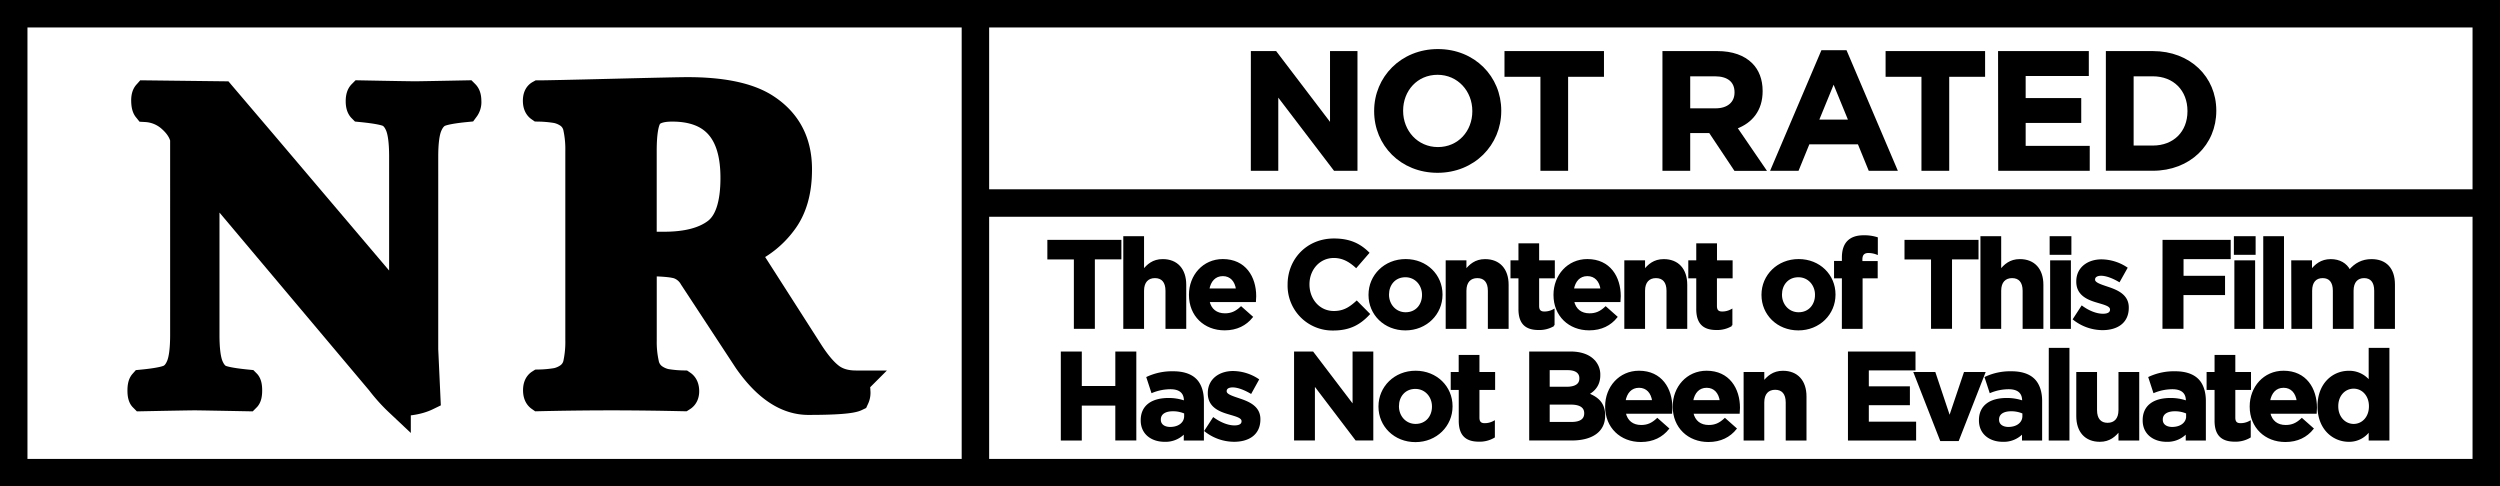 <svg id="Layer_1" data-name="Layer 1" xmlns="http://www.w3.org/2000/svg" viewBox="0 0 1365.7 265.7"><defs><style>.cls-1{isolation:isolate;}.cls-2{fill:currentColor;}.cls-3,.cls-4,.cls-5{fill:none;stroke:currentColor;stroke-miterlimit:10;}.cls-3{stroke-width:14px;}.cls-4{stroke-width:15px;}</style></defs><g class="cls-1"><g class="cls-1"><path class="cls-2" d="M233.61,218.64q-6.41,3.13-16.19,3.14a93.62,93.62,0,0,1-10.29-11.42L121.05,108.09q-4.27-5.15-6.15-5.15t-2,5.15v76.42q0,11.79,2.2,16.94t6,6.52q3.83,1.38,14.12,2.39c.67.67,1,2.13,1,4.39s-.33,3.72-1,4.39q-25.72-.49-28.74-.5-3.64,0-28.86.5c-.67-.67-1-2.11-1-4.33s.34-3.7,1-4.45q10.29-1,14.18-2.51t6-6.65q2.13-5.14,2.14-16.69V77.34q-1.26-5.64-6.91-10.67a21.66,21.66,0,0,0-13.3-5.52c-.67-.83-1-2.3-1.06-4.39s.31-3.55,1.06-4.39l41.79.5,23,27,68.14,80.31q2.9,3.39,4.71,3.52c1.21.08,1.95-1.38,2.2-4.4V87q0-11.79-2.2-16.94t-6.09-6.52q-3.89-1.38-14.18-2.39c-.83-.83-1.25-2.3-1.25-4.39s.42-3.55,1.25-4.39q25.72.5,29.87.5,2.5,0,27.73-.5c.84.84,1.26,2.28,1.26,4.33a6.48,6.48,0,0,1-1.26,4.45q-10.29,1-14.11,2.51t-6,6.65q-2.19,5.14-2.19,16.69V192.41Z" transform="translate(0 -1.47)"/></g><g class="cls-1"><path class="cls-3" d="M233.61,218.64q-6.41,3.13-16.19,3.14a93.62,93.62,0,0,1-10.29-11.42L121.05,108.09q-4.27-5.15-6.15-5.15t-2,5.15v76.42q0,11.79,2.2,16.94t6,6.52q3.83,1.38,14.12,2.39c.67.67,1,2.13,1,4.39s-.33,3.72-1,4.39q-25.72-.49-28.74-.5-3.64,0-28.86.5c-.67-.67-1-2.11-1-4.33s.34-3.7,1-4.45q10.29-1,14.18-2.51t6-6.65q2.13-5.14,2.14-16.69V77.34q-1.26-5.64-6.91-10.67a21.66,21.66,0,0,0-13.3-5.52c-.67-.83-1-2.3-1.06-4.39s.31-3.55,1.06-4.39l41.79.5,23,27,68.14,80.31q2.9,3.39,4.71,3.52c1.21.08,1.95-1.38,2.2-4.4V87q0-11.79-2.2-16.94t-6.09-6.52q-3.89-1.38-14.18-2.39c-.83-.83-1.25-2.3-1.25-4.39s.42-3.55,1.25-4.39q25.72.5,29.87.5,2.5,0,27.73-.5c.84.84,1.26,2.28,1.26,4.33a6.48,6.48,0,0,1-1.26,4.45q-10.29,1-14.11,2.51t-6,6.65q-2.19,5.14-2.19,16.69V192.41Z" transform="translate(0 -1.47)"/></g><g class="cls-1"><path class="cls-2" d="M375.47,50.61q27.79,0,41.89,8.39,19.35,11.77,19.22,35.18,0,17.91-8.37,28.92A50.29,50.29,0,0,1,408,139.25l34.88,54.5q5.9,9.12,11.17,13.12t13.55,4a10.22,10.22,0,0,1,.88,4.26,7.34,7.34,0,0,1-.62,4q-4.15,2-26.23,2-18.19,0-33.87-22.53L378,153.26a14.16,14.16,0,0,0-7.34-6.31q-4.45-1.59-18.89-1.6v42.06A54.13,54.13,0,0,0,353,200a11.56,11.56,0,0,0,4.39,7.07,17.16,17.16,0,0,0,6.27,2.87,64.34,64.34,0,0,0,9.48.89c1.17.79,1.77,2.17,1.82,4.14s-.57,3.35-1.82,4.14q-20.58-.46-39-.47-19.08,0-39.65.47c-1.18-.83-1.76-2.32-1.76-4.45s.58-3.58,1.76-4.33a66.26,66.26,0,0,0,9.53-.88,17.18,17.18,0,0,0,6.34-2.83,11.13,11.13,0,0,0,4.33-6.91,55.92,55.92,0,0,0,1.13-12.51V84a55.92,55.92,0,0,0-1.13-12.44,11.16,11.16,0,0,0-4.33-7A17.27,17.27,0,0,0,304,61.78a65.79,65.79,0,0,0-9.6-.88c-1.18-.81-1.76-2.27-1.76-4.39s.58-3.49,1.76-4.14q5.13,0,40.53-.88T375.47,50.61Zm25.1,47.94q0-37.65-33.38-37.65-9.79,0-12.61,4.6t-2.83,18.32v51.24H362.8q18.43,0,28.11-7.3T400.57,98.55Z" transform="translate(0 -1.47)"/></g><g class="cls-1"><path class="cls-3" d="M375.47,50.61q27.79,0,41.89,8.39,19.35,11.77,19.22,35.18,0,17.91-8.37,28.92A50.29,50.29,0,0,1,408,139.25l34.88,54.5q5.9,9.12,11.17,13.12t13.55,4a10.22,10.22,0,0,1,.88,4.26,7.34,7.34,0,0,1-.62,4q-4.15,2-26.23,2-18.19,0-33.87-22.53L378,153.26a14.16,14.16,0,0,0-7.34-6.31q-4.45-1.59-18.89-1.6v42.06A54.13,54.13,0,0,0,353,200a11.56,11.56,0,0,0,4.39,7.07,17.16,17.16,0,0,0,6.27,2.87,64.34,64.34,0,0,0,9.48.89c1.17.79,1.77,2.17,1.82,4.14s-.57,3.35-1.82,4.14q-20.58-.46-39-.47-19.08,0-39.65.47c-1.18-.83-1.76-2.32-1.76-4.45s.58-3.58,1.76-4.33a66.26,66.26,0,0,0,9.53-.88,17.18,17.18,0,0,0,6.34-2.83,11.13,11.13,0,0,0,4.33-6.91,55.92,55.92,0,0,0,1.13-12.51V84a55.92,55.92,0,0,0-1.13-12.44,11.16,11.16,0,0,0-4.33-7A17.27,17.27,0,0,0,304,61.78a65.79,65.79,0,0,0-9.6-.88c-1.18-.81-1.76-2.27-1.76-4.39s.58-3.49,1.76-4.14q5.13,0,40.53-.88T375.47,50.61Zm25.1,47.94q0-37.65-33.38-37.65-9.79,0-12.61,4.6t-2.83,18.32v51.24H362.8q18.43,0,28.11-7.3T400.57,98.55Z" transform="translate(0 -1.47)"/></g></g><rect class="cls-4" x="7.5" y="7.5" width="1350.7" height="250.7"/><line class="cls-4" x1="532.85" y1="6.5" x2="532.85" y2="257.21"/><line class="cls-4" x1="1358.2" y1="110.91" x2="532.85" y2="110.91"/><g class="cls-1"><g class="cls-1"><path class="cls-2" d="M683.82,29.87h13.06l30.18,39.65V29.87h14v64.4H729L697.8,53.33V94.27h-14Z" transform="translate(0 -1.47)"/></g><g class="cls-1"><path class="cls-5" d="M683.82,29.87h13.06l30.18,39.65V29.87h14v64.4H729L697.8,53.33V94.27h-14Z" transform="translate(0 -1.47)"/></g><g class="cls-1"><path class="cls-2" d="M751.17,62.26v-.19c0-18.31,14.44-33.3,34.31-33.3s34.13,14.81,34.13,33.12v.18c0,18.31-14.44,33.3-34.31,33.3S751.17,80.56,751.17,62.26Zm53.63,0v-.19c0-11-8.1-20.24-19.5-20.24S766,50.85,766,61.89v.18c0,11,8.09,20.24,19.5,20.24S804.8,73.3,804.8,62.26Z" transform="translate(0 -1.47)"/></g><g class="cls-1"><path class="cls-5" d="M751.17,62.26v-.19c0-18.31,14.44-33.3,34.31-33.3s34.13,14.81,34.13,33.12v.18c0,18.31-14.44,33.3-34.31,33.3S751.17,80.56,751.17,62.26Zm53.63,0v-.19c0-11-8.1-20.24-19.5-20.24S766,50.85,766,61.89v.18c0,11,8.09,20.24,19.5,20.24S804.8,73.3,804.8,62.26Z" transform="translate(0 -1.47)"/></g><g class="cls-1"><path class="cls-2" d="M842,42.94H822.37V29.87h53.35V42.94H856.13V94.27H842Z" transform="translate(0 -1.47)"/><path class="cls-2" d="M908.66,29.87H938.1c8.19,0,14.54,2.3,18.77,6.53,3.59,3.59,5.52,8.65,5.52,14.72v.19c0,10.39-5.61,16.93-13.8,20l15.73,23H947.76L934,73.66H922.83V94.27H908.66Zm28.52,31.28c6.9,0,10.86-3.68,10.86-9.11v-.18c0-6.07-4.24-9.2-11.14-9.2H922.83V61.15Z" transform="translate(0 -1.47)"/></g><g class="cls-1"><path class="cls-5" d="M842,42.94H822.37V29.87h53.35V42.94H856.13V94.27H842Z" transform="translate(0 -1.47)"/><path class="cls-5" d="M908.66,29.87H938.1c8.19,0,14.54,2.3,18.77,6.53,3.59,3.59,5.52,8.65,5.52,14.72v.19c0,10.39-5.61,16.93-13.8,20l15.73,23H947.76L934,73.66H922.83V94.27H908.66Zm28.52,31.28c6.9,0,10.86-3.68,10.86-9.11v-.18c0-6.07-4.24-9.2-11.14-9.2H922.83V61.15Z" transform="translate(0 -1.47)"/></g><g class="cls-1"><path class="cls-2" d="M995.33,29.41h13.06L1036,94.27h-14.81l-5.89-14.44H988.06l-5.89,14.44H967.73Zm14.9,37.9-8.56-20.88-8.55,20.88Z" transform="translate(0 -1.47)"/></g><g class="cls-1"><path class="cls-5" d="M995.33,29.41h13.06L1036,94.27h-14.81l-5.89-14.44H988.06l-5.89,14.44H967.73Zm14.9,37.9-8.56-20.88-8.55,20.88Z" transform="translate(0 -1.47)"/></g><g class="cls-1"><path class="cls-2" d="M1050.15,42.94h-19.59V29.87h53.36V42.94h-19.6V94.27h-14.17Z" transform="translate(0 -1.47)"/><path class="cls-2" d="M1092,29.87h48.58V42.48h-34.5V55.54h30.36v12.6h-30.36V81.67h35v12.6h-49Z" transform="translate(0 -1.47)"/><path class="cls-2" d="M1150.89,29.87H1176c20.24,0,34.22,13.89,34.22,32v.18c0,18.12-14,32.2-34.22,32.2h-25.12Zm14.17,12.79V81.48h11c11.59,0,19.41-7.82,19.41-19.22v-.19c0-11.41-7.82-19.41-19.41-19.41Z" transform="translate(0 -1.47)"/></g><g class="cls-1"><path class="cls-5" d="M1050.15,42.94h-19.59V29.87h53.36V42.94h-19.6V94.27h-14.17Z" transform="translate(0 -1.47)"/><path class="cls-5" d="M1092,29.87h48.58V42.48h-34.5V55.54h30.36v12.6h-30.36V81.67h35v12.6h-49Z" transform="translate(0 -1.47)"/><path class="cls-5" d="M1150.89,29.87H1176c20.24,0,34.22,13.89,34.22,32v.18c0,18.12-14,32.2-34.22,32.2h-25.12Zm14.17,12.79V81.48h11c11.59,0,19.41-7.82,19.41-19.22v-.19c0-11.41-7.82-19.41-19.41-19.41Z" transform="translate(0 -1.47)"/></g></g><g class="cls-1"><g class="cls-1"><path class="cls-2" d="M587.13,142.7H572.65V133h39.44v9.66H597.6v37.94H587.13Z" transform="translate(0 -1.47)"/></g><g class="cls-1"><path class="cls-5" d="M587.13,142.7H572.65V133h39.44v9.66H597.6v37.94H587.13Z" transform="translate(0 -1.47)"/></g><g class="cls-1"><path class="cls-2" d="M614.13,131h10.34v18.35c2.38-3.06,5.44-5.84,10.67-5.84,7.82,0,12.38,5.16,12.38,13.53v23.59H637.18V160.31c0-4.9-2.31-7.41-6.25-7.41s-6.46,2.51-6.46,7.41v20.33H614.13Z" transform="translate(0 -1.47)"/><path class="cls-2" d="M650,162.62v-.13c0-10.41,7.41-19,18-19,12.17,0,17.74,9.45,17.74,19.78,0,.82-.06,1.77-.13,2.72H660.24c1,4.69,4.28,7.14,8.9,7.14,3.47,0,6-1.09,8.84-3.74l5.92,5.24c-3.4,4.21-8.3,6.8-14.89,6.8C658.06,181.46,650,173.77,650,162.62Zm25.7-3.06c-.61-4.62-3.33-7.75-7.68-7.75s-7.07,3.06-7.89,7.75Z" transform="translate(0 -1.47)"/></g><g class="cls-1"><path class="cls-5" d="M614.13,131h10.34v18.35c2.38-3.06,5.44-5.84,10.67-5.84,7.82,0,12.38,5.16,12.38,13.53v23.59H637.18V160.31c0-4.9-2.31-7.41-6.25-7.41s-6.46,2.51-6.46,7.41v20.33H614.13Z" transform="translate(0 -1.47)"/><path class="cls-5" d="M650,162.62v-.13c0-10.41,7.41-19,18-19,12.17,0,17.74,9.45,17.74,19.78,0,.82-.06,1.77-.13,2.72H660.24c1,4.69,4.28,7.14,8.9,7.14,3.47,0,6-1.09,8.84-3.74l5.92,5.24c-3.4,4.21-8.3,6.8-14.89,6.8C658.06,181.46,650,173.77,650,162.62Zm25.7-3.06c-.61-4.62-3.33-7.75-7.68-7.75s-7.07,3.06-7.89,7.75Z" transform="translate(0 -1.47)"/></g><g class="cls-1"><path class="cls-2" d="M703.89,157v-.14c0-13.53,10.2-24.61,24.82-24.61,9,0,14.35,3,18.77,7.34l-6.67,7.69c-3.67-3.34-7.41-5.38-12.17-5.38-8,0-13.8,6.67-13.8,14.83v.13c0,8.16,5.64,15,13.8,15,5.44,0,8.77-2.18,12.51-5.57l6.67,6.73c-4.9,5.23-10.34,8.5-19.52,8.5A24,24,0,0,1,703.89,157Z" transform="translate(0 -1.47)"/></g><g class="cls-1"><path class="cls-5" d="M703.89,157v-.14c0-13.53,10.2-24.61,24.82-24.61,9,0,14.35,3,18.77,7.34l-6.67,7.69c-3.67-3.34-7.41-5.38-12.17-5.38-8,0-13.8,6.67-13.8,14.83v.13c0,8.16,5.64,15,13.8,15,5.44,0,8.77-2.18,12.51-5.57l6.67,6.73c-4.9,5.23-10.34,8.5-19.52,8.5A24,24,0,0,1,703.89,157Z" transform="translate(0 -1.47)"/></g><g class="cls-1"><path class="cls-2" d="M748.09,162.62v-.13c0-10.47,8.43-19,19.78-19s19.65,8.36,19.65,18.83v.14c0,10.47-8.43,19-19.78,19S748.09,173.09,748.09,162.62Zm29.23,0v-.13c0-5.38-3.87-10.07-9.58-10.07-5.92,0-9.45,4.56-9.45,9.93v.14c0,5.37,3.87,10.06,9.58,10.06C773.79,172.55,777.32,168,777.32,162.62Z" transform="translate(0 -1.47)"/><path class="cls-2" d="M790.25,144.2h10.33v5.16c2.38-3.06,5.44-5.84,10.67-5.84,7.82,0,12.38,5.16,12.38,13.53v23.59H813.29V160.31c0-4.9-2.31-7.41-6.25-7.41s-6.46,2.51-6.46,7.41v20.33H790.25Z" transform="translate(0 -1.47)"/></g><g class="cls-1"><path class="cls-5" d="M748.09,162.62v-.13c0-10.47,8.43-19,19.78-19s19.65,8.36,19.65,18.83v.14c0,10.47-8.43,19-19.78,19S748.09,173.09,748.09,162.62Zm29.23,0v-.13c0-5.38-3.87-10.07-9.58-10.07-5.92,0-9.45,4.56-9.45,9.93v.14c0,5.37,3.87,10.06,9.58,10.06C773.79,172.55,777.32,168,777.32,162.62Z" transform="translate(0 -1.47)"/><path class="cls-5" d="M790.25,144.2h10.33v5.16c2.38-3.06,5.44-5.84,10.67-5.84,7.82,0,12.38,5.16,12.38,13.53v23.59H813.29V160.31c0-4.9-2.31-7.41-6.25-7.41s-6.46,2.51-6.46,7.41v20.33H790.25Z" transform="translate(0 -1.47)"/></g><g class="cls-1"><path class="cls-2" d="M830,170.3V153h-4.35V144.2H830v-9.32H840.3v9.32h8.57V153H840.3V168.6c0,2.38,1,3.54,3.33,3.54a10.49,10.49,0,0,0,5.1-1.29v8.29a15.17,15.17,0,0,1-8.16,2.11C834.25,181.25,830,178.74,830,170.3Z" transform="translate(0 -1.47)"/></g><g class="cls-1"><path class="cls-5" d="M830,170.3V153h-4.35V144.2H830v-9.32H840.3v9.32h8.57V153H840.3V168.6c0,2.38,1,3.54,3.33,3.54a10.49,10.49,0,0,0,5.1-1.29v8.29a15.17,15.17,0,0,1-8.16,2.11C834.25,181.25,830,178.74,830,170.3Z" transform="translate(0 -1.47)"/></g><g class="cls-1"><path class="cls-2" d="M849.14,162.62v-.13c0-10.41,7.41-19,18-19,12.18,0,17.75,9.45,17.75,19.78,0,.82-.07,1.77-.14,2.72H859.4c1,4.69,4.29,7.14,8.91,7.14,3.47,0,6-1.09,8.84-3.74l5.91,5.24c-3.39,4.21-8.29,6.8-14.89,6.8C857.23,181.46,849.14,173.77,849.14,162.62Zm25.7-3.06c-.61-4.62-3.33-7.75-7.69-7.75s-7.07,3.06-7.88,7.75Z" transform="translate(0 -1.47)"/><path class="cls-2" d="M887.83,144.2h10.33v5.16c2.38-3.06,5.44-5.84,10.68-5.84,7.82,0,12.37,5.16,12.37,13.53v23.59H910.88V160.31c0-4.9-2.32-7.41-6.26-7.41s-6.46,2.51-6.46,7.41v20.33H887.83Z" transform="translate(0 -1.47)"/><path class="cls-2" d="M927.13,170.3V153h-4.35V144.2h4.35v-9.32h10.33v9.32H946V153h-8.57V168.6c0,2.38,1,3.54,3.34,3.54a10.49,10.49,0,0,0,5.1-1.29v8.29a15.2,15.2,0,0,1-8.16,2.11C931.41,181.25,927.13,178.74,927.13,170.3Z" transform="translate(0 -1.47)"/><path class="cls-2" d="M962.76,162.62v-.13c0-10.47,8.43-19,19.79-19s19.65,8.36,19.65,18.83v.14c0,10.47-8.43,19-19.79,19S962.76,173.09,962.76,162.62Zm29.24,0v-.13c0-5.38-3.88-10.07-9.59-10.07-5.91,0-9.45,4.56-9.45,9.93v.14c0,5.37,3.87,10.06,9.59,10.06C988.46,172.55,992,168,992,162.62Z" transform="translate(0 -1.47)"/><path class="cls-2" d="M1006.69,153h-4.29v-8.49h4.29v-2.32c0-4,1-6.93,2.92-8.83s4.69-2.86,8.36-2.86a23,23,0,0,1,7.35,1v8.57a13,13,0,0,0-4.69-.89c-2.38,0-3.74,1.23-3.74,4v1.42h8.36V153H1017v27.61h-10.33Z" transform="translate(0 -1.47)"/></g><g class="cls-1"><path class="cls-5" d="M849.14,162.62v-.13c0-10.41,7.41-19,18-19,12.18,0,17.75,9.45,17.75,19.78,0,.82-.07,1.77-.14,2.72H859.4c1,4.69,4.29,7.14,8.91,7.14,3.47,0,6-1.09,8.84-3.74l5.91,5.24c-3.39,4.21-8.29,6.8-14.89,6.8C857.23,181.46,849.14,173.77,849.14,162.62Zm25.7-3.06c-.61-4.62-3.33-7.75-7.69-7.75s-7.07,3.06-7.88,7.75Z" transform="translate(0 -1.47)"/><path class="cls-5" d="M887.83,144.2h10.33v5.16c2.38-3.06,5.44-5.84,10.68-5.84,7.82,0,12.37,5.16,12.37,13.53v23.59H910.88V160.31c0-4.9-2.32-7.41-6.26-7.41s-6.46,2.51-6.46,7.41v20.33H887.83Z" transform="translate(0 -1.47)"/><path class="cls-5" d="M927.13,170.3V153h-4.35V144.2h4.35v-9.32h10.33v9.32H946V153h-8.57V168.6c0,2.38,1,3.54,3.34,3.54a10.49,10.49,0,0,0,5.1-1.29v8.29a15.2,15.2,0,0,1-8.16,2.11C931.41,181.25,927.13,178.74,927.13,170.3Z" transform="translate(0 -1.47)"/><path class="cls-5" d="M962.76,162.62v-.13c0-10.47,8.43-19,19.79-19s19.65,8.36,19.65,18.83v.14c0,10.47-8.43,19-19.79,19S962.76,173.09,962.76,162.62Zm29.24,0v-.13c0-5.38-3.88-10.07-9.59-10.07-5.91,0-9.45,4.56-9.45,9.93v.14c0,5.37,3.87,10.06,9.59,10.06C988.46,172.55,992,168,992,162.62Z" transform="translate(0 -1.47)"/><path class="cls-5" d="M1006.69,153h-4.29v-8.49h4.29v-2.32c0-4,1-6.93,2.92-8.83s4.69-2.86,8.36-2.86a23,23,0,0,1,7.35,1v8.57a13,13,0,0,0-4.69-.89c-2.38,0-3.74,1.23-3.74,4v1.42h8.36V153H1017v27.61h-10.33Z" transform="translate(0 -1.47)"/></g><g class="cls-1"><path class="cls-2" d="M1055.38,142.7h-14.49V133h39.44v9.66h-14.48v37.94h-10.47Z" transform="translate(0 -1.47)"/></g><g class="cls-1"><path class="cls-5" d="M1055.38,142.7h-14.49V133h39.44v9.66h-14.48v37.94h-10.47Z" transform="translate(0 -1.47)"/></g><g class="cls-1"><path class="cls-2" d="M1082.37,131h10.34v18.35c2.38-3.06,5.44-5.84,10.67-5.84,7.82,0,12.38,5.16,12.38,13.53v23.59h-10.34V160.31c0-4.9-2.31-7.41-6.25-7.41s-6.46,2.51-6.46,7.41v20.33h-10.34Z" transform="translate(0 -1.47)"/><path class="cls-2" d="M1120.18,131h10.88v9.17h-10.88Zm.27,13.19h10.34v36.44h-10.34Z" transform="translate(0 -1.47)"/><path class="cls-2" d="M1132.9,175.81l4.42-6.8c3.94,2.86,8.09,4.35,11.49,4.35,3,0,4.35-1.08,4.35-2.72v-.13c0-2.25-3.54-3-7.55-4.22-5.1-1.49-10.88-3.87-10.88-10.94v-.14c0-7.41,6-11.56,13.33-11.56a25.27,25.27,0,0,1,13.6,4.22l-4,7.14c-3.6-2.11-7.2-3.4-9.86-3.4-2.51,0-3.8,1.08-3.8,2.51v.14c0,2,3.46,3,7.41,4.35,5.1,1.7,11,4.15,11,10.81v.14c0,8.09-6,11.76-13.94,11.76A25.48,25.48,0,0,1,1132.9,175.81Z" transform="translate(0 -1.47)"/><path class="cls-2" d="M1181.85,133h36.24v9.52h-25.76v10.13H1215v9.52h-22.71v18.43h-10.48Z" transform="translate(0 -1.47)"/><path class="cls-2" d="M1220.82,131h10.88v9.17h-10.88Zm.27,13.19h10.34v36.44h-10.34Z" transform="translate(0 -1.47)"/><path class="cls-2" d="M1236.87,131h10.33v49.63h-10.33Z" transform="translate(0 -1.47)"/><path class="cls-2" d="M1252.16,144.2h10.34v5.16c2.38-3.06,5.51-5.84,10.74-5.84,4.76,0,8.37,2.1,10.27,5.78,3.2-3.74,7-5.78,12-5.78,7.68,0,12.3,4.62,12.3,13.39v23.73h-10.33V160.31c0-4.9-2.18-7.41-6-7.41s-6.26,2.51-6.26,7.41v20.33h-10.33V160.31c0-4.9-2.18-7.41-6.06-7.41s-6.25,2.51-6.25,7.41v20.33h-10.34Z" transform="translate(0 -1.47)"/></g><g class="cls-1"><path class="cls-5" d="M1082.37,131h10.34v18.35c2.38-3.06,5.44-5.84,10.67-5.84,7.82,0,12.38,5.16,12.38,13.53v23.59h-10.34V160.31c0-4.9-2.31-7.41-6.25-7.41s-6.46,2.51-6.46,7.41v20.33h-10.34Z" transform="translate(0 -1.47)"/><path class="cls-5" d="M1120.18,131h10.88v9.17h-10.88Zm.27,13.19h10.34v36.44h-10.34Z" transform="translate(0 -1.47)"/><path class="cls-5" d="M1132.9,175.81l4.42-6.8c3.94,2.86,8.09,4.35,11.49,4.35,3,0,4.35-1.08,4.35-2.72v-.13c0-2.25-3.54-3-7.55-4.22-5.1-1.49-10.88-3.87-10.88-10.94v-.14c0-7.41,6-11.56,13.33-11.56a25.27,25.27,0,0,1,13.6,4.22l-4,7.14c-3.6-2.11-7.2-3.4-9.86-3.4-2.51,0-3.8,1.08-3.8,2.51v.14c0,2,3.46,3,7.41,4.35,5.1,1.7,11,4.15,11,10.81v.14c0,8.09-6,11.76-13.94,11.76A25.48,25.48,0,0,1,1132.9,175.81Z" transform="translate(0 -1.47)"/><path class="cls-5" d="M1181.85,133h36.24v9.52h-25.76v10.13H1215v9.52h-22.71v18.43h-10.48Z" transform="translate(0 -1.47)"/><path class="cls-5" d="M1220.82,131h10.88v9.17h-10.88Zm.27,13.19h10.34v36.44h-10.34Z" transform="translate(0 -1.47)"/><path class="cls-5" d="M1236.87,131h10.33v49.63h-10.33Z" transform="translate(0 -1.47)"/><path class="cls-5" d="M1252.16,144.2h10.34v5.16c2.38-3.06,5.51-5.84,10.74-5.84,4.76,0,8.37,2.1,10.27,5.78,3.2-3.74,7-5.78,12-5.78,7.68,0,12.3,4.62,12.3,13.39v23.73h-10.33V160.31c0-4.9-2.18-7.41-6-7.41s-6.26,2.51-6.26,7.41v20.33h-10.33V160.31c0-4.9-2.18-7.41-6.06-7.41s-6.25,2.51-6.25,7.41v20.33h-10.34Z" transform="translate(0 -1.47)"/></g><g class="cls-1"><path class="cls-2" d="M580,194h10.47v18.84h19.31V194h10.47v47.6H609.77V222.53H590.46v19.11H580Z" transform="translate(0 -1.47)"/><path class="cls-2" d="M623.65,231.17V231c0-7.95,6.05-11.62,14.68-11.62a26,26,0,0,1,8.91,1.49v-.61c0-4.28-2.65-6.66-7.82-6.66a26.68,26.68,0,0,0-10.06,2l-2.58-7.89a32.1,32.1,0,0,1,14.14-2.92c5.64,0,9.72,1.49,12.3,4.08s3.95,6.73,3.95,11.62v21.15h-10V237.7a14,14,0,0,1-11,4.62C629.29,242.32,623.65,238.38,623.65,231.17Zm23.73-2.38V227a16.14,16.14,0,0,0-6.6-1.36c-4.42,0-7.14,1.77-7.14,5v.14c0,2.79,2.31,4.42,5.65,4.42C644.11,235.18,647.38,232.53,647.38,228.79Z" transform="translate(0 -1.47)"/><path class="cls-2" d="M658.46,236.81l4.42-6.8c4,2.86,8.09,4.35,11.49,4.35,3,0,4.36-1.08,4.36-2.72v-.13c0-2.25-3.54-3-7.55-4.22-5.1-1.49-10.88-3.87-10.88-10.94v-.14c0-7.41,6-11.56,13.33-11.56a25.13,25.13,0,0,1,13.59,4.22L683.28,216c-3.6-2.11-7.21-3.4-9.86-3.4s-3.81,1.08-3.81,2.51v.14c0,2,3.47,3,7.42,4.35,5.09,1.7,11,4.15,11,10.81v.14c0,8.09-6,11.76-13.94,11.76A25.53,25.53,0,0,1,658.46,236.81Z" transform="translate(0 -1.47)"/><path class="cls-2" d="M707.42,194h9.66l22.3,29.31V194h10.33v47.6h-8.9l-23-30.26v30.26H707.42Z" transform="translate(0 -1.47)"/><path class="cls-2" d="M753.53,223.62v-.13c0-10.48,8.43-19,19.78-19S793,212.88,793,223.35v.14c0,10.47-8.43,19-19.78,19S753.53,234.09,753.53,223.62Zm29.23,0v-.13c0-5.38-3.87-10.07-9.58-10.07-5.92,0-9.46,4.56-9.46,9.93v.14c0,5.37,3.88,10.06,9.59,10.06C779.23,233.55,782.76,229,782.76,223.62Z" transform="translate(0 -1.47)"/><path class="cls-2" d="M797.38,231.3V214H793V205.2h4.35v-9.32h10.34v9.32h8.57V214h-8.57V229.6c0,2.38,1,3.54,3.33,3.54a10.46,10.46,0,0,0,5.1-1.29v8.29a15.17,15.17,0,0,1-8.16,2.11C801.67,242.25,797.38,239.74,797.38,231.3Z" transform="translate(0 -1.47)"/><path class="cls-2" d="M835.87,194H858c5.44,0,9.72,1.5,12.44,4.22a10.91,10.91,0,0,1,3.27,8.09v.14c0,5.37-2.86,8.36-6.26,10.26,5.51,2.11,8.91,5.31,8.91,11.7v.13c0,8.71-7.07,13.06-17.82,13.06H835.87Zm27.4,14.08c0-3.13-2.44-4.9-6.86-4.9H846.07v10.07h9.66c4.62,0,7.54-1.5,7.54-5ZM858.17,222h-12.1v10.47h12.44c4.63,0,7.41-1.63,7.41-5.17v-.13C865.92,224,863.54,222,858.17,222Z" transform="translate(0 -1.47)"/><path class="cls-2" d="M877.35,223.62v-.13c0-10.41,7.41-19,18-19,12.17,0,17.75,9.45,17.75,19.78,0,.82-.07,1.77-.14,2.72H887.62c1,4.69,4.28,7.14,8.9,7.14,3.47,0,6-1.09,8.84-3.74l5.92,5.24c-3.4,4.21-8.3,6.8-14.89,6.8C885.44,242.46,877.35,234.77,877.35,223.62Zm25.7-3.06c-.61-4.62-3.33-7.75-7.68-7.75s-7.07,3.06-7.89,7.75Z" transform="translate(0 -1.47)"/><path class="cls-2" d="M914.27,223.62v-.13c0-10.41,7.42-19,18-19,12.17,0,17.75,9.45,17.75,19.78,0,.82-.07,1.77-.14,2.72H924.54c1,4.69,4.28,7.14,8.91,7.14,3.47,0,6-1.09,8.84-3.74l5.91,5.24c-3.4,4.21-8.29,6.8-14.89,6.8C922.37,242.46,914.27,234.77,914.27,223.62ZM940,220.56c-.62-4.62-3.34-7.75-7.69-7.75s-7.07,3.06-7.88,7.75Z" transform="translate(0 -1.47)"/><path class="cls-2" d="M953,205.2H963.3v5.16c2.38-3.06,5.44-5.84,10.67-5.84,7.82,0,12.38,5.16,12.38,13.53v23.59H976V221.31c0-4.9-2.31-7.41-6.25-7.41s-6.46,2.51-6.46,7.41v20.33H953Z" transform="translate(0 -1.47)"/></g><g class="cls-1"><path class="cls-5" d="M580,194h10.47v18.84h19.31V194h10.47v47.6H609.77V222.53H590.46v19.11H580Z" transform="translate(0 -1.47)"/><path class="cls-5" d="M623.65,231.17V231c0-7.95,6.05-11.62,14.68-11.62a26,26,0,0,1,8.91,1.49v-.61c0-4.28-2.65-6.66-7.82-6.66a26.68,26.68,0,0,0-10.06,2l-2.58-7.89a32.1,32.1,0,0,1,14.14-2.92c5.64,0,9.72,1.49,12.3,4.08s3.95,6.73,3.95,11.62v21.15h-10V237.7a14,14,0,0,1-11,4.62C629.29,242.32,623.65,238.38,623.65,231.17Zm23.73-2.38V227a16.14,16.14,0,0,0-6.6-1.36c-4.42,0-7.14,1.77-7.14,5v.14c0,2.79,2.31,4.42,5.65,4.42C644.11,235.18,647.38,232.53,647.38,228.79Z" transform="translate(0 -1.47)"/><path class="cls-5" d="M658.46,236.81l4.42-6.8c4,2.86,8.09,4.35,11.49,4.35,3,0,4.36-1.08,4.36-2.72v-.13c0-2.25-3.54-3-7.55-4.22-5.1-1.49-10.88-3.87-10.88-10.94v-.14c0-7.41,6-11.56,13.33-11.56a25.13,25.13,0,0,1,13.59,4.22L683.28,216c-3.6-2.11-7.21-3.4-9.86-3.4s-3.81,1.08-3.81,2.51v.14c0,2,3.47,3,7.42,4.35,5.09,1.7,11,4.15,11,10.81v.14c0,8.09-6,11.76-13.94,11.76A25.53,25.53,0,0,1,658.46,236.81Z" transform="translate(0 -1.47)"/><path class="cls-5" d="M707.42,194h9.66l22.3,29.31V194h10.33v47.6h-8.9l-23-30.26v30.26H707.42Z" transform="translate(0 -1.47)"/><path class="cls-5" d="M753.53,223.62v-.13c0-10.48,8.43-19,19.78-19S793,212.88,793,223.35v.14c0,10.47-8.43,19-19.78,19S753.53,234.09,753.53,223.62Zm29.23,0v-.13c0-5.38-3.87-10.07-9.58-10.07-5.92,0-9.46,4.56-9.46,9.93v.14c0,5.37,3.88,10.06,9.59,10.06C779.23,233.55,782.76,229,782.76,223.62Z" transform="translate(0 -1.47)"/><path class="cls-5" d="M797.38,231.3V214H793V205.2h4.35v-9.32h10.34v9.32h8.57V214h-8.57V229.6c0,2.38,1,3.54,3.33,3.54a10.46,10.46,0,0,0,5.1-1.29v8.29a15.17,15.17,0,0,1-8.16,2.11C801.67,242.25,797.38,239.74,797.38,231.3Z" transform="translate(0 -1.47)"/><path class="cls-5" d="M835.87,194H858c5.44,0,9.72,1.5,12.44,4.22a10.91,10.91,0,0,1,3.27,8.09v.14c0,5.37-2.86,8.36-6.26,10.26,5.51,2.11,8.91,5.31,8.91,11.7v.13c0,8.71-7.07,13.06-17.82,13.06H835.87Zm27.4,14.08c0-3.13-2.44-4.9-6.86-4.9H846.07v10.07h9.66c4.62,0,7.54-1.5,7.54-5ZM858.17,222h-12.1v10.47h12.44c4.63,0,7.41-1.63,7.41-5.17v-.13C865.92,224,863.54,222,858.17,222Z" transform="translate(0 -1.47)"/><path class="cls-5" d="M877.35,223.62v-.13c0-10.41,7.41-19,18-19,12.17,0,17.75,9.45,17.75,19.78,0,.82-.07,1.77-.14,2.72H887.62c1,4.69,4.28,7.14,8.9,7.14,3.47,0,6-1.09,8.84-3.74l5.92,5.24c-3.4,4.21-8.3,6.8-14.89,6.8C885.44,242.46,877.35,234.77,877.35,223.62Zm25.7-3.06c-.61-4.62-3.33-7.75-7.68-7.75s-7.07,3.06-7.89,7.75Z" transform="translate(0 -1.47)"/><path class="cls-5" d="M914.27,223.62v-.13c0-10.41,7.42-19,18-19,12.17,0,17.75,9.45,17.75,19.78,0,.82-.07,1.77-.14,2.72H924.54c1,4.69,4.28,7.14,8.91,7.14,3.47,0,6-1.09,8.84-3.74l5.91,5.24c-3.4,4.21-8.29,6.8-14.89,6.8C922.37,242.46,914.27,234.77,914.27,223.62ZM940,220.56c-.62-4.62-3.34-7.75-7.69-7.75s-7.07,3.06-7.88,7.75Z" transform="translate(0 -1.47)"/><path class="cls-5" d="M953,205.2H963.3v5.16c2.38-3.06,5.44-5.84,10.67-5.84,7.82,0,12.38,5.16,12.38,13.53v23.59H976V221.31c0-4.9-2.31-7.41-6.25-7.41s-6.46,2.51-6.46,7.41v20.33H953Z" transform="translate(0 -1.47)"/></g><g class="cls-1"><path class="cls-2" d="M1010,194h35.9v9.32h-25.5V213h22.44v9.32h-22.44v10h25.84v9.32H1010Z" transform="translate(0 -1.47)"/></g><g class="cls-1"><path class="cls-5" d="M1010,194h35.9v9.32h-25.5V213h22.44v9.32h-22.44v10h25.84v9.32H1010Z" transform="translate(0 -1.47)"/></g><g class="cls-1"><path class="cls-2" d="M1045.92,205.2h10.95l8.16,24.4,8.22-24.4H1084l-14.35,36.71h-9.38Z" transform="translate(0 -1.47)"/></g><g class="cls-1"><path class="cls-5" d="M1045.92,205.2h10.95l8.16,24.4,8.22-24.4H1084l-14.35,36.71h-9.38Z" transform="translate(0 -1.47)"/></g><g class="cls-1"><path class="cls-2" d="M1081.56,231.17V231c0-7.95,6-11.62,14.68-11.62a26,26,0,0,1,8.91,1.49v-.61c0-4.28-2.65-6.66-7.82-6.66a26.68,26.68,0,0,0-10.06,2l-2.58-7.89a32.1,32.1,0,0,1,14.14-2.92c5.64,0,9.72,1.49,12.3,4.08s3.95,6.73,3.95,11.62v21.15h-10V237.7a14,14,0,0,1-11,4.62C1087.2,242.32,1081.56,238.38,1081.56,231.17Zm23.73-2.38V227a16.14,16.14,0,0,0-6.6-1.36c-4.42,0-7.14,1.77-7.14,5v.14c0,2.79,2.31,4.42,5.65,4.42C1102,235.18,1105.29,232.53,1105.29,228.79Z" transform="translate(0 -1.47)"/><path class="cls-2" d="M1119.71,192H1130v49.64h-10.33Z" transform="translate(0 -1.47)"/><path class="cls-2" d="M1134.73,228.79V205.2h10.34v20.33c0,4.89,2.31,7.41,6.25,7.41s6.46-2.52,6.46-7.41V205.2h10.34v36.44h-10.34v-5.17c-2.38,3.06-5.44,5.85-10.67,5.85C1139.29,242.32,1134.73,237.15,1134.73,228.79Z" transform="translate(0 -1.47)"/></g><g class="cls-1"><path class="cls-5" d="M1081.56,231.17V231c0-7.95,6-11.62,14.68-11.62a26,26,0,0,1,8.91,1.49v-.61c0-4.28-2.65-6.66-7.82-6.66a26.68,26.68,0,0,0-10.06,2l-2.58-7.89a32.1,32.1,0,0,1,14.14-2.92c5.64,0,9.72,1.49,12.3,4.08s3.95,6.73,3.95,11.62v21.15h-10V237.7a14,14,0,0,1-11,4.62C1087.2,242.32,1081.56,238.38,1081.56,231.17Zm23.73-2.38V227a16.14,16.14,0,0,0-6.6-1.36c-4.42,0-7.14,1.77-7.14,5v.14c0,2.79,2.31,4.42,5.65,4.42C1102,235.18,1105.29,232.53,1105.29,228.79Z" transform="translate(0 -1.47)"/><path class="cls-5" d="M1119.71,192H1130v49.64h-10.33Z" transform="translate(0 -1.47)"/><path class="cls-5" d="M1134.73,228.79V205.2h10.34v20.33c0,4.89,2.31,7.41,6.25,7.41s6.46-2.52,6.46-7.41V205.2h10.34v36.44h-10.34v-5.17c-2.38,3.06-5.44,5.85-10.67,5.85C1139.29,242.32,1134.73,237.15,1134.73,228.79Z" transform="translate(0 -1.47)"/></g><g class="cls-1"><path class="cls-2" d="M1171,231.17V231c0-7.95,6-11.62,14.68-11.62a26,26,0,0,1,8.91,1.49v-.61c0-4.28-2.65-6.66-7.82-6.66a26.68,26.68,0,0,0-10.06,2l-2.58-7.89a32.1,32.1,0,0,1,14.14-2.92c5.64,0,9.72,1.49,12.31,4.08s3.94,6.73,3.94,11.62v21.15h-10V237.7a14,14,0,0,1-11,4.62C1176.68,242.32,1171,238.38,1171,231.17Zm23.73-2.38V227a16.14,16.14,0,0,0-6.6-1.36c-4.42,0-7.14,1.77-7.14,5v.14c0,2.79,2.31,4.42,5.65,4.42C1191.5,235.18,1194.77,232.53,1194.77,228.79Z" transform="translate(0 -1.47)"/></g><g class="cls-1"><path class="cls-5" d="M1171,231.17V231c0-7.95,6-11.62,14.68-11.62a26,26,0,0,1,8.91,1.49v-.61c0-4.28-2.65-6.66-7.82-6.66a26.68,26.68,0,0,0-10.06,2l-2.58-7.89a32.1,32.1,0,0,1,14.14-2.92c5.64,0,9.72,1.49,12.31,4.08s3.94,6.73,3.94,11.62v21.15h-10V237.7a14,14,0,0,1-11,4.62C1176.68,242.32,1171,238.38,1171,231.17Zm23.73-2.38V227a16.14,16.14,0,0,0-6.6-1.36c-4.42,0-7.14,1.77-7.14,5v.14c0,2.79,2.31,4.42,5.65,4.42C1191.5,235.18,1194.77,232.53,1194.77,228.79Z" transform="translate(0 -1.47)"/></g><g class="cls-1"><path class="cls-2" d="M1210.27,231.3V214h-4.35V205.2h4.35v-9.32h10.34v9.32h8.57V214h-8.57V229.6c0,2.38,1,3.54,3.33,3.54a10.49,10.49,0,0,0,5.1-1.29v8.29a15.17,15.17,0,0,1-8.16,2.11C1214.56,242.25,1210.27,239.74,1210.27,231.3Z" transform="translate(0 -1.47)"/></g><g class="cls-1"><path class="cls-5" d="M1210.27,231.3V214h-4.35V205.2h4.35v-9.32h10.34v9.32h8.57V214h-8.57V229.6c0,2.38,1,3.54,3.33,3.54a10.49,10.49,0,0,0,5.1-1.29v8.29a15.17,15.17,0,0,1-8.16,2.11C1214.56,242.25,1210.27,239.74,1210.27,231.3Z" transform="translate(0 -1.47)"/></g><g class="cls-1"><path class="cls-2" d="M1229.46,223.62v-.13c0-10.41,7.41-19,18-19,12.17,0,17.75,9.45,17.75,19.78,0,.82-.07,1.77-.14,2.72h-25.36c1,4.69,4.29,7.14,8.91,7.14,3.47,0,6-1.09,8.84-3.74l5.91,5.24c-3.4,4.21-8.29,6.8-14.89,6.8C1237.55,242.46,1229.46,234.77,1229.46,223.62Zm25.7-3.06c-.62-4.62-3.33-7.75-7.69-7.75s-7.07,3.06-7.88,7.75Z" transform="translate(0 -1.47)"/><path class="cls-2" d="M1266.52,223.49v-.14c0-12.17,8-18.83,16.59-18.83a14,14,0,0,1,11.35,5.44V192h10.33v49.64h-10.33V236.4a13.37,13.37,0,0,1-11.35,5.92C1274.61,242.32,1266.52,235.66,1266.52,223.49Zm28.08,0v-.14c0-6-4-10.06-8.84-10.06s-8.91,3.94-8.91,10.06v.14c0,6,4.08,10.06,8.91,10.06S1294.6,229.54,1294.6,223.49Z" transform="translate(0 -1.47)"/></g><g class="cls-1"><path class="cls-5" d="M1229.46,223.62v-.13c0-10.41,7.41-19,18-19,12.17,0,17.75,9.45,17.75,19.78,0,.82-.07,1.77-.14,2.72h-25.36c1,4.69,4.29,7.14,8.91,7.14,3.47,0,6-1.09,8.84-3.74l5.91,5.24c-3.4,4.21-8.29,6.8-14.89,6.8C1237.55,242.46,1229.46,234.77,1229.46,223.62Zm25.7-3.06c-.62-4.62-3.33-7.75-7.69-7.75s-7.07,3.06-7.88,7.75Z" transform="translate(0 -1.47)"/><path class="cls-5" d="M1266.52,223.49v-.14c0-12.17,8-18.83,16.59-18.83a14,14,0,0,1,11.35,5.44V192h10.33v49.64h-10.33V236.4a13.37,13.37,0,0,1-11.35,5.92C1274.61,242.32,1266.52,235.66,1266.52,223.49Zm28.08,0v-.14c0-6-4-10.06-8.84-10.06s-8.91,3.94-8.91,10.06v.14c0,6,4.08,10.06,8.91,10.06S1294.6,229.54,1294.6,223.49Z" transform="translate(0 -1.47)"/></g></g></svg>
